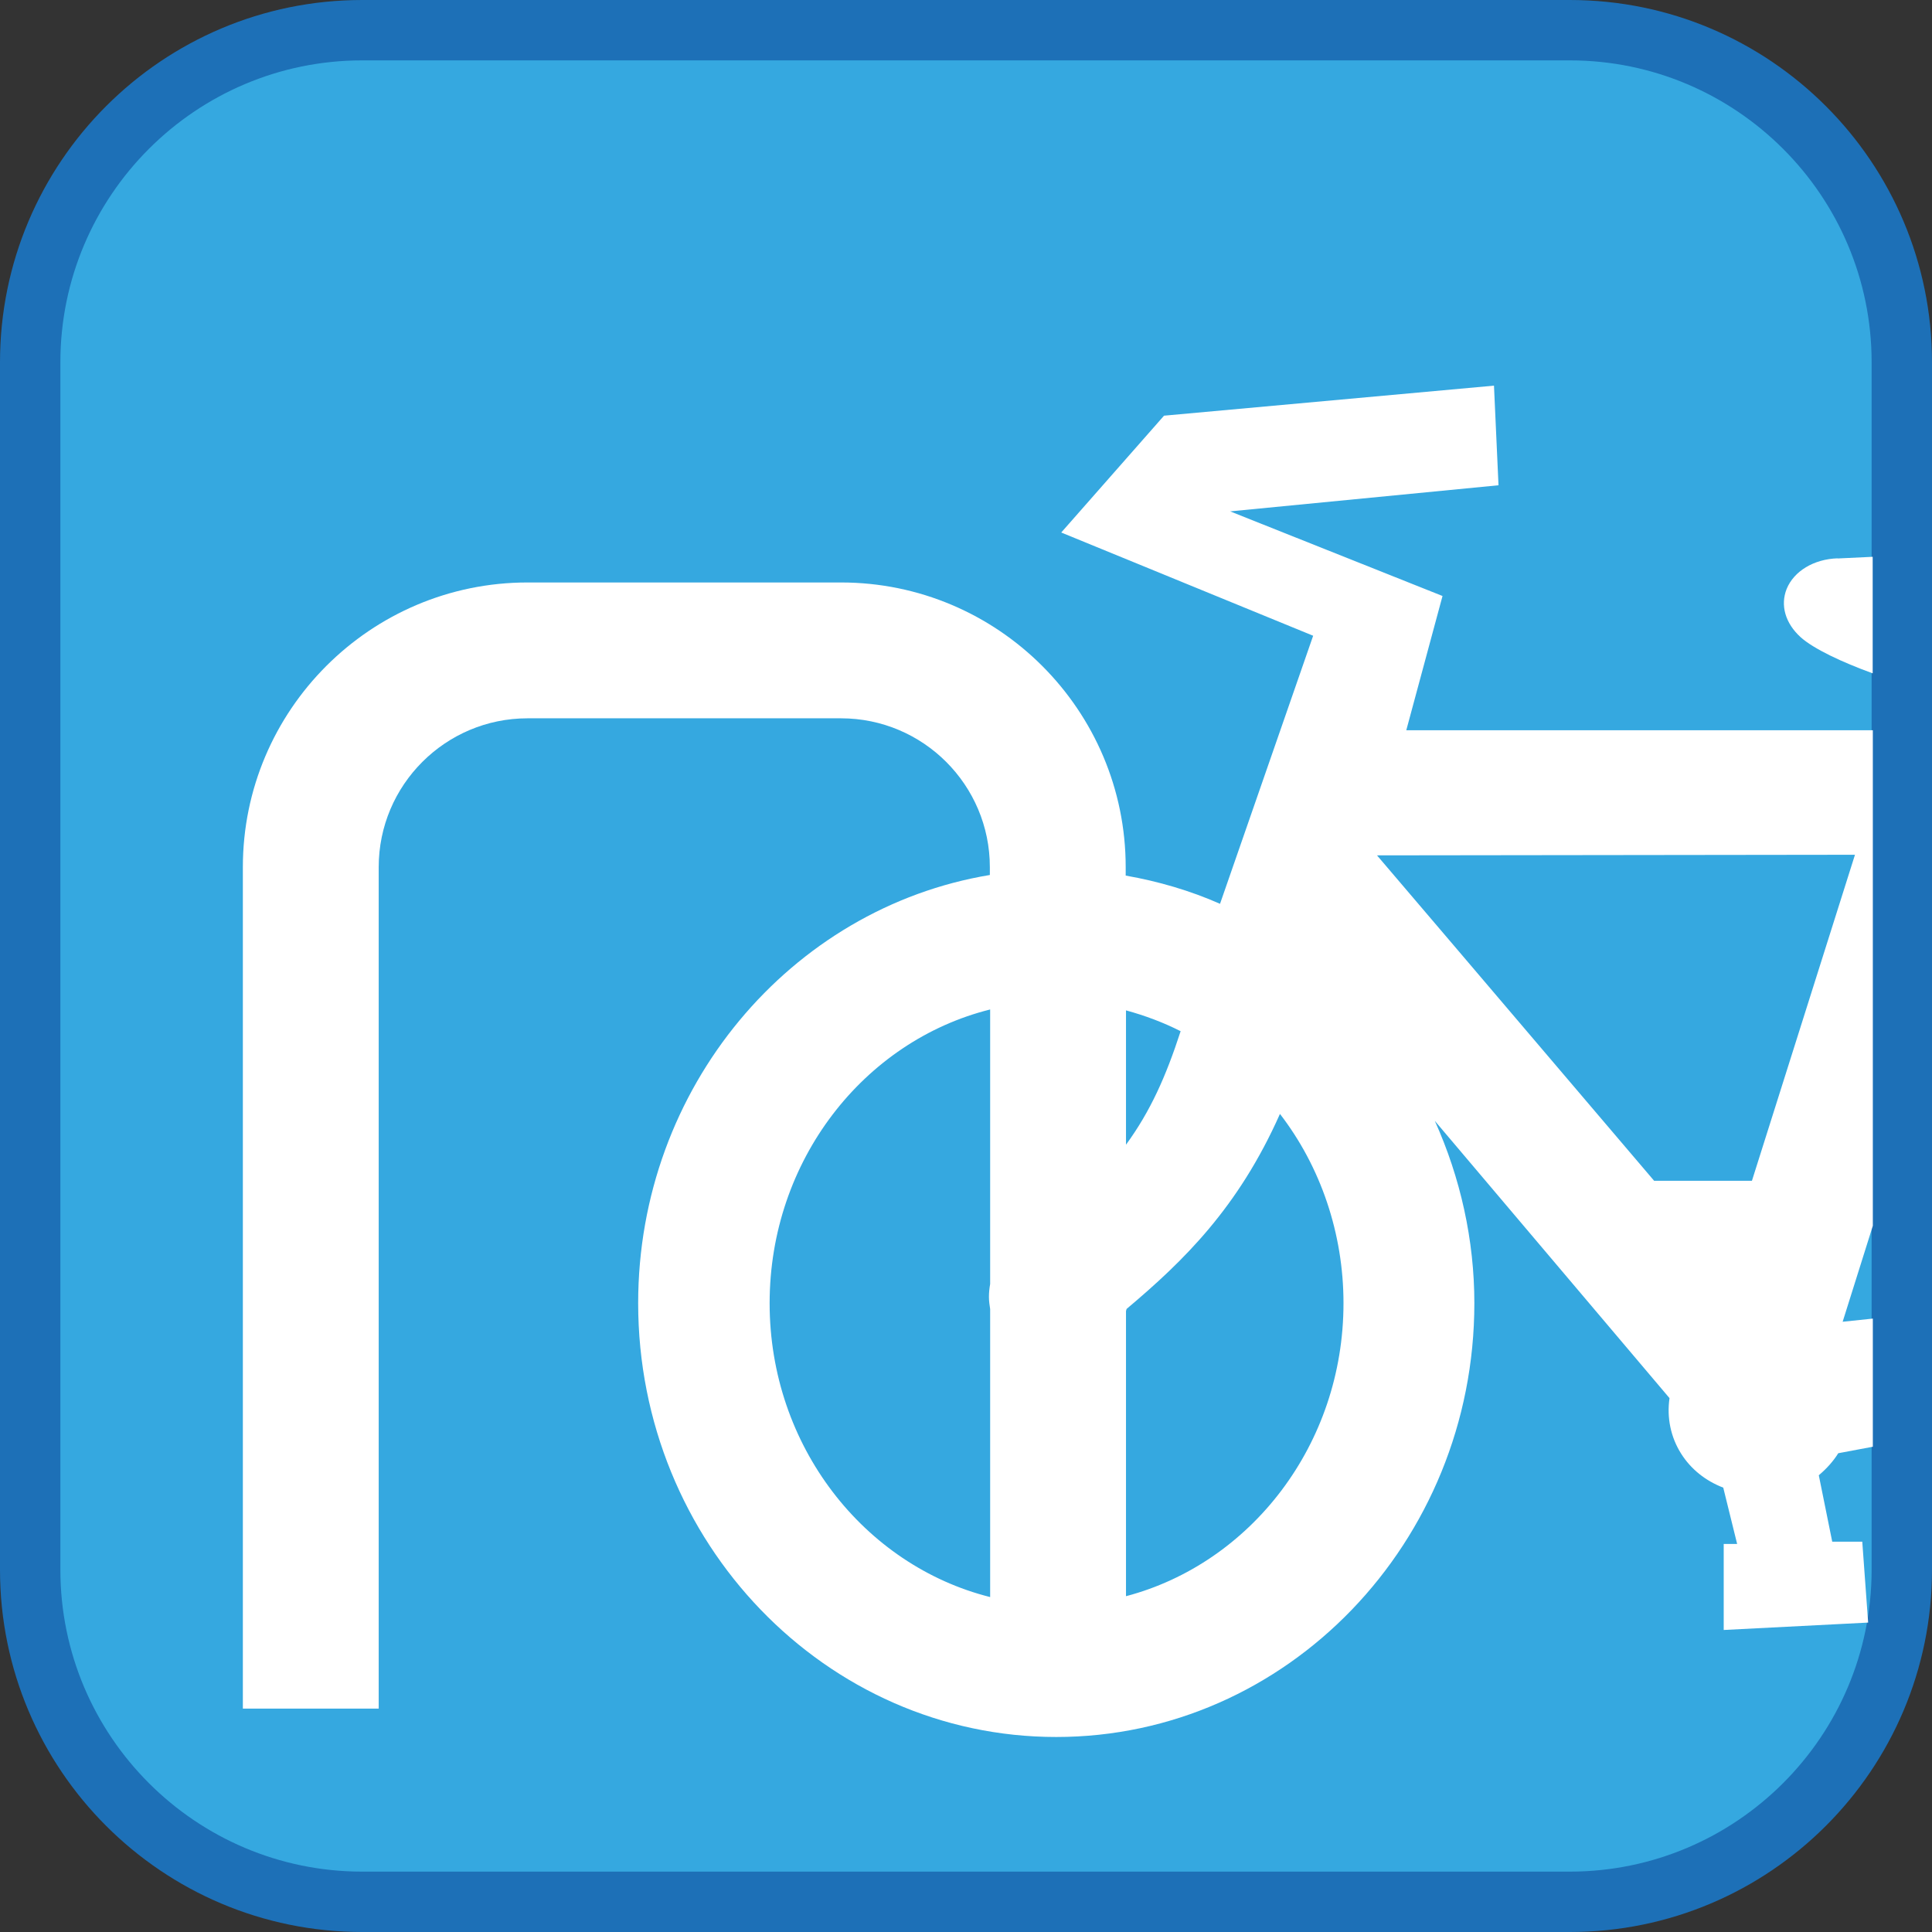 <?xml version="1.0" encoding="UTF-8"?><svg xmlns="http://www.w3.org/2000/svg" viewBox="0 0 128 128"><rect x="0" y="0" width="128" height="128" fill="#333333" stroke="none"/><defs><style>.cls-1{fill:#fff;}.cls-2{fill:#1d70b7;}.cls-3{fill:#35a8e0;}</style></defs><g id="cuadrobase"><g><rect class="cls-3" x="2" y="2" width="124" height="124" rx="22" ry="22"/><path class="cls-2" d="M104,4c11.03,0,20,8.97,20,20V104c0,11.03-8.97,20-20,20H24c-11.03,0-20-8.97-20-20V24C4,12.97,12.97,4,24,4H104m0-4H24C10.75,0,0,10.75,0,24V104C0,117.25,10.75,128,24,128H104c13.25,0,24-10.75,24-24V24c0-13.25-10.75-24-24-24h0Z"/></g></g><g id="figura"><g><path class="cls-1" d="M95.58,39.49l-14.08-5.61,17.78-1.73-.3-6.6-21.86,1.99-6.81,7.74,16.69,6.84-6.17,17.76c-1.97-.87-4.08-1.49-6.25-1.87v-.56c0-10.4-8.46-18.86-18.86-18.86h-20.77c-10.4,0-18.86,8.46-18.86,18.86v55.75h9V57.45c0-5.44,4.42-9.86,9.86-9.86h20.77c5.44,0,9.86,4.42,9.86,9.86v.52c-13.19,2.19-23.3,14.08-23.3,28.37,0,15.85,12.43,28.74,27.7,28.74s27.7-12.89,27.7-28.74c0-4.18-.92-8.31-2.62-12.08l15.55,18.37c-.19,1.29,.08,2.59,.77,3.68,.65,1.03,1.62,1.8,2.79,2.25l.92,3.73h-.89v5.7l9.57-.49-.39-5.36h-1.99l-.89-4.4c.53-.45,.96-.93,1.29-1.46l2.29-.43v-8.49l-2,.21,2-6.36V48.38h-30.91l2.4-8.89Zm-17.36,28.83c-.98,3.01-2,5.3-3.62,7.52v-8.9c1.25,.34,2.48,.8,3.62,1.38Zm-27.23,18.02c0-9.45,6.24-17.37,14.61-19.46v18.19c-.05,.28-.08,.56-.08,.86,0,.27,.04,.54,.08,.8v19.08c-8.36-2.1-14.61-10.02-14.61-19.46Zm23.61,19.41v-18.89s.03-.09,.04-.14c3.79-3.19,7.4-6.71,10.16-12.92,2.7,3.5,4.21,7.93,4.21,12.54,0,9.37-6.15,17.23-14.4,19.41Zm48.3-49.13l-6.83,21.61h-6.48c-12.15-14.28-16.67-19.58-18.36-21.56l31.67-.04Z"/><path class="cls-1" d="M121.75,36.99c-1.58,.05-2.9,.85-3.38,2.03-.43,1.08-.09,2.27,.92,3.19,.85,.77,2.74,1.66,4.78,2.4v-7.72c-.81,.04-1.59,.08-2.33,.11Z"/></g></g></svg>
